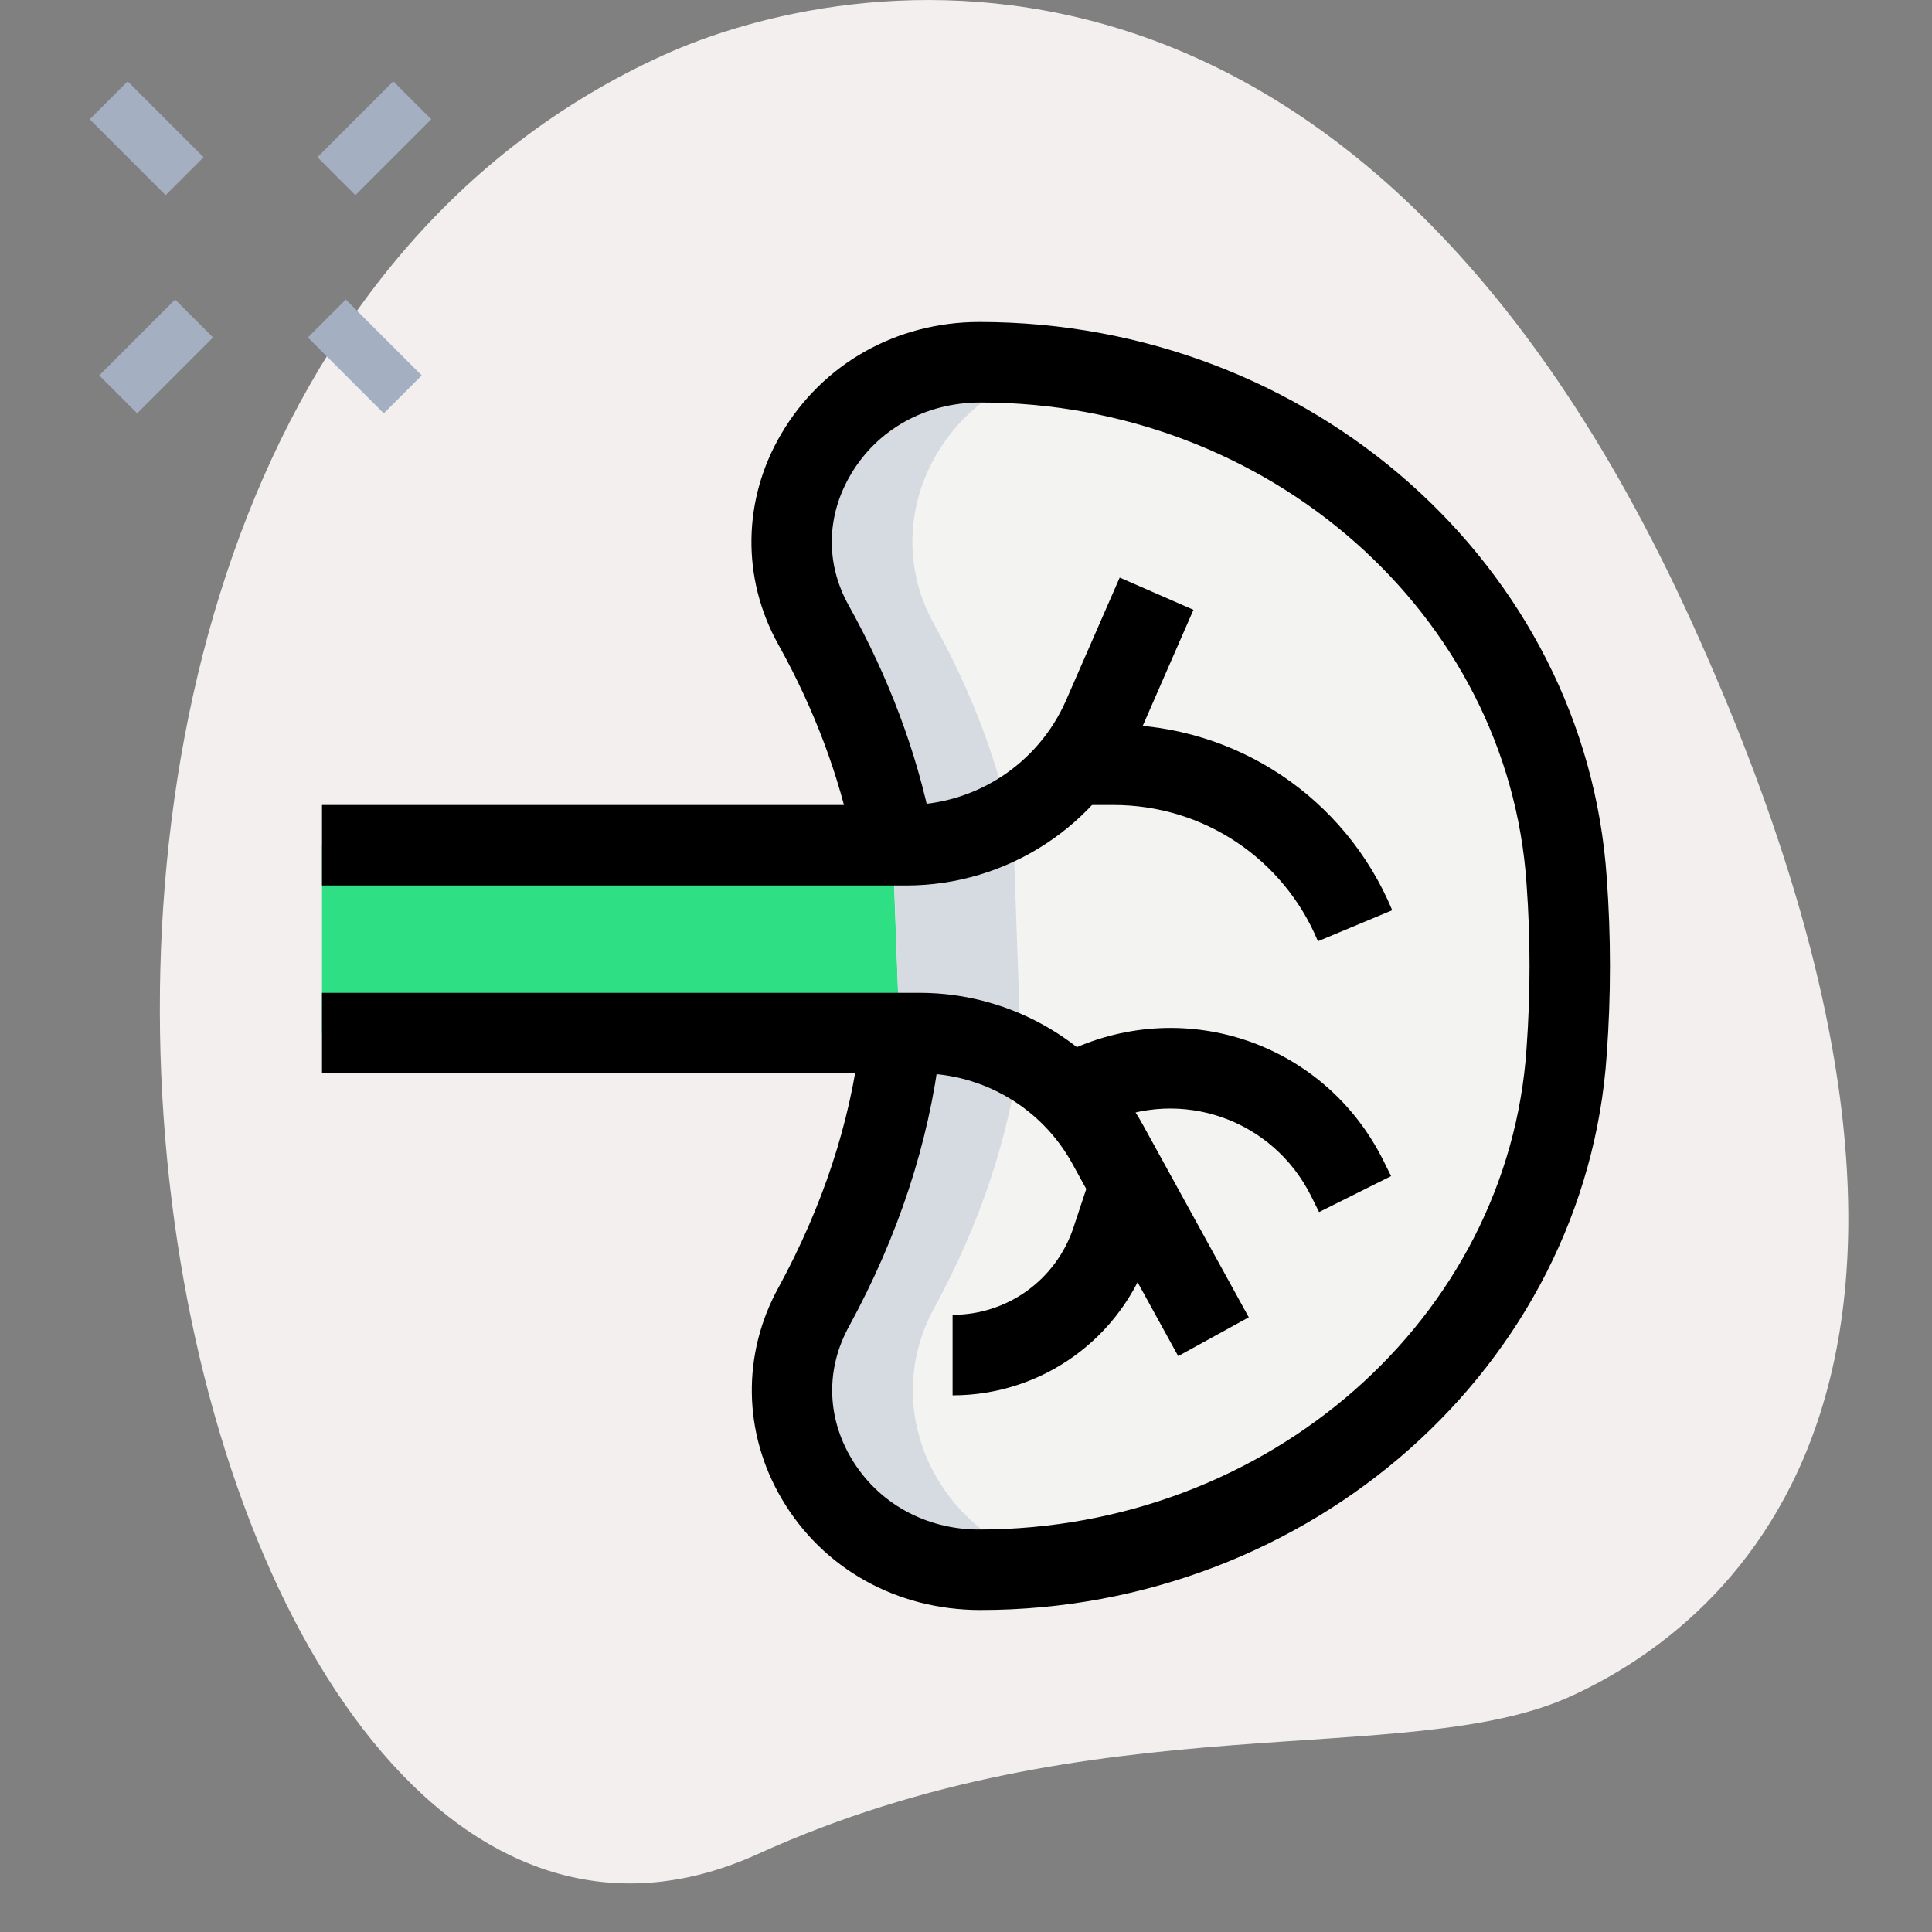 <svg id="Line" height="512" viewBox="0 0 36 36" width="512" xmlns="http://www.w3.org/2000/svg"><rect x="0" y="0" width="36" height="36" fill="#808080" stroke="none"/><path d="m14.121 34.547c6.298-2.859 12.105-1.559 15.14-2.936 3.035-1.378 8.617-6.016 2.28-19.978s-15.841-12.121-19.18-10.605c-15.632 7.094-9.395 38.581 1.76 33.519z" fill="#f3efef"/><g fill="#a4afc1"><path d="m6.299 5.642h1v2h-1z" transform="matrix(.707 -.707 .707 .707 -2.705 6.753)"/><path d="m2.233 1.576h1v2h-1z" transform="matrix(.707 -.707 .707 .707 -1.021 2.687)"/><path d="m5.976 2.076h2v1h-2z" transform="matrix(.707 -.707 .707 .707 .222 5.687)"/><path d="m1.91 6.142h2v1h-2z" transform="matrix(.707 -.707 .707 .707 -3.844 4.003)"/></g><path d="m21.25 11.75-.701 1.603c-.637 1.456-2.075 2.397-3.665 2.397h-10.884v3.5h11.135c1.459 0 2.802.794 3.505 2.072l1.61 2.928z" fill="#2fdf84"/><path d="m16.77 19.467c-.203 1.692-.764 3.336-1.605 4.882-1.228 2.221.464 4.901 3.074 4.901h.029c5.674 0 10.556-4.177 10.924-9.665.077-1.057.077-2.113 0-3.17-.367-5.488-5.249-9.665-10.924-9.665h-.019c-2.61 0-4.321 2.68-3.093 4.891.725 1.301 1.208 2.612 1.469 3.913z" fill="#f3f3f1"/><path d="m19.68 29.16c-.46.06-.93.09-1.41.09h-.03c-2.61 0-4.3-2.68-3.07-4.9.84-1.55 1.4-3.19 1.6-4.88l-.14-3.92c-.27-1.3-.75-2.61-1.47-3.91-1.23-2.21.48-4.89 3.09-4.89h.02c.48 0 .95.03 1.42.09-2.14.48-3.38 2.83-2.28 4.8.72 1.3 1.2 2.61 1.47 3.91l.14 3.92c-.2 1.69-.76 3.33-1.6 4.88-1.1 1.98.13 4.33 2.26 4.81z" fill="#d5dbe1"/><path d="m18.269 30c-1.564 0-2.938-.773-3.701-2.069-.724-1.228-.746-2.702-.059-3.945.819-1.506 1.331-3.058 1.517-4.608l1.49.179c-.209 1.741-.778 3.474-1.692 5.151-.436.789-.422 1.685.036 2.461.491.833 1.381 1.331 2.38 1.331 5.398 0 9.868-3.938 10.205-8.965.074-1.02.074-2.049 0-3.065-.337-5.032-4.807-8.97-10.176-8.97-1.026 0-1.923.502-2.418 1.345-.455.772-.469 1.659-.039 2.432.747 1.342 1.269 2.731 1.549 4.13l-1.471.295c-.25-1.246-.717-2.489-1.389-3.696-.685-1.232-.664-2.698.057-3.922.767-1.305 2.147-2.084 3.691-2.084 6.176 0 11.303 4.553 11.691 10.365.079 1.083.079 2.187 0 3.275-.388 5.807-5.515 10.36-11.671 10.36z"/><path d="m16.884 16.5h-10.884v-1.5h10.884c1.291 0 2.46-.765 2.979-1.947l1.001-2.291 1.374.601-1.001 2.291c-.758 1.729-2.466 2.846-4.353 2.846z"/><path d="m21.954 25.269-1.972-3.585c-.571-1.039-1.662-1.684-2.847-1.684h-11.135v-1.5h11.135c1.732 0 3.327.943 4.162 2.461l1.972 3.585z"/><path d="m24.558 17.539c-.643-1.542-2.137-2.539-3.808-2.539h-.5v-1.5h.5c2.278 0 4.316 1.359 5.192 3.461z"/><path d="m17.75 26v-1.5c1.022 0 1.927-.652 2.251-1.623l.287-.864 1.424.474-.288.865c-.529 1.584-2.006 2.648-3.674 2.648z"/><path d="m24.579 22.585-.149-.299c-.715-1.429-2.412-2.026-3.865-1.355l-.629-1.362c2.195-1.012 4.757-.112 5.836 2.047l.149.299z"/></svg>